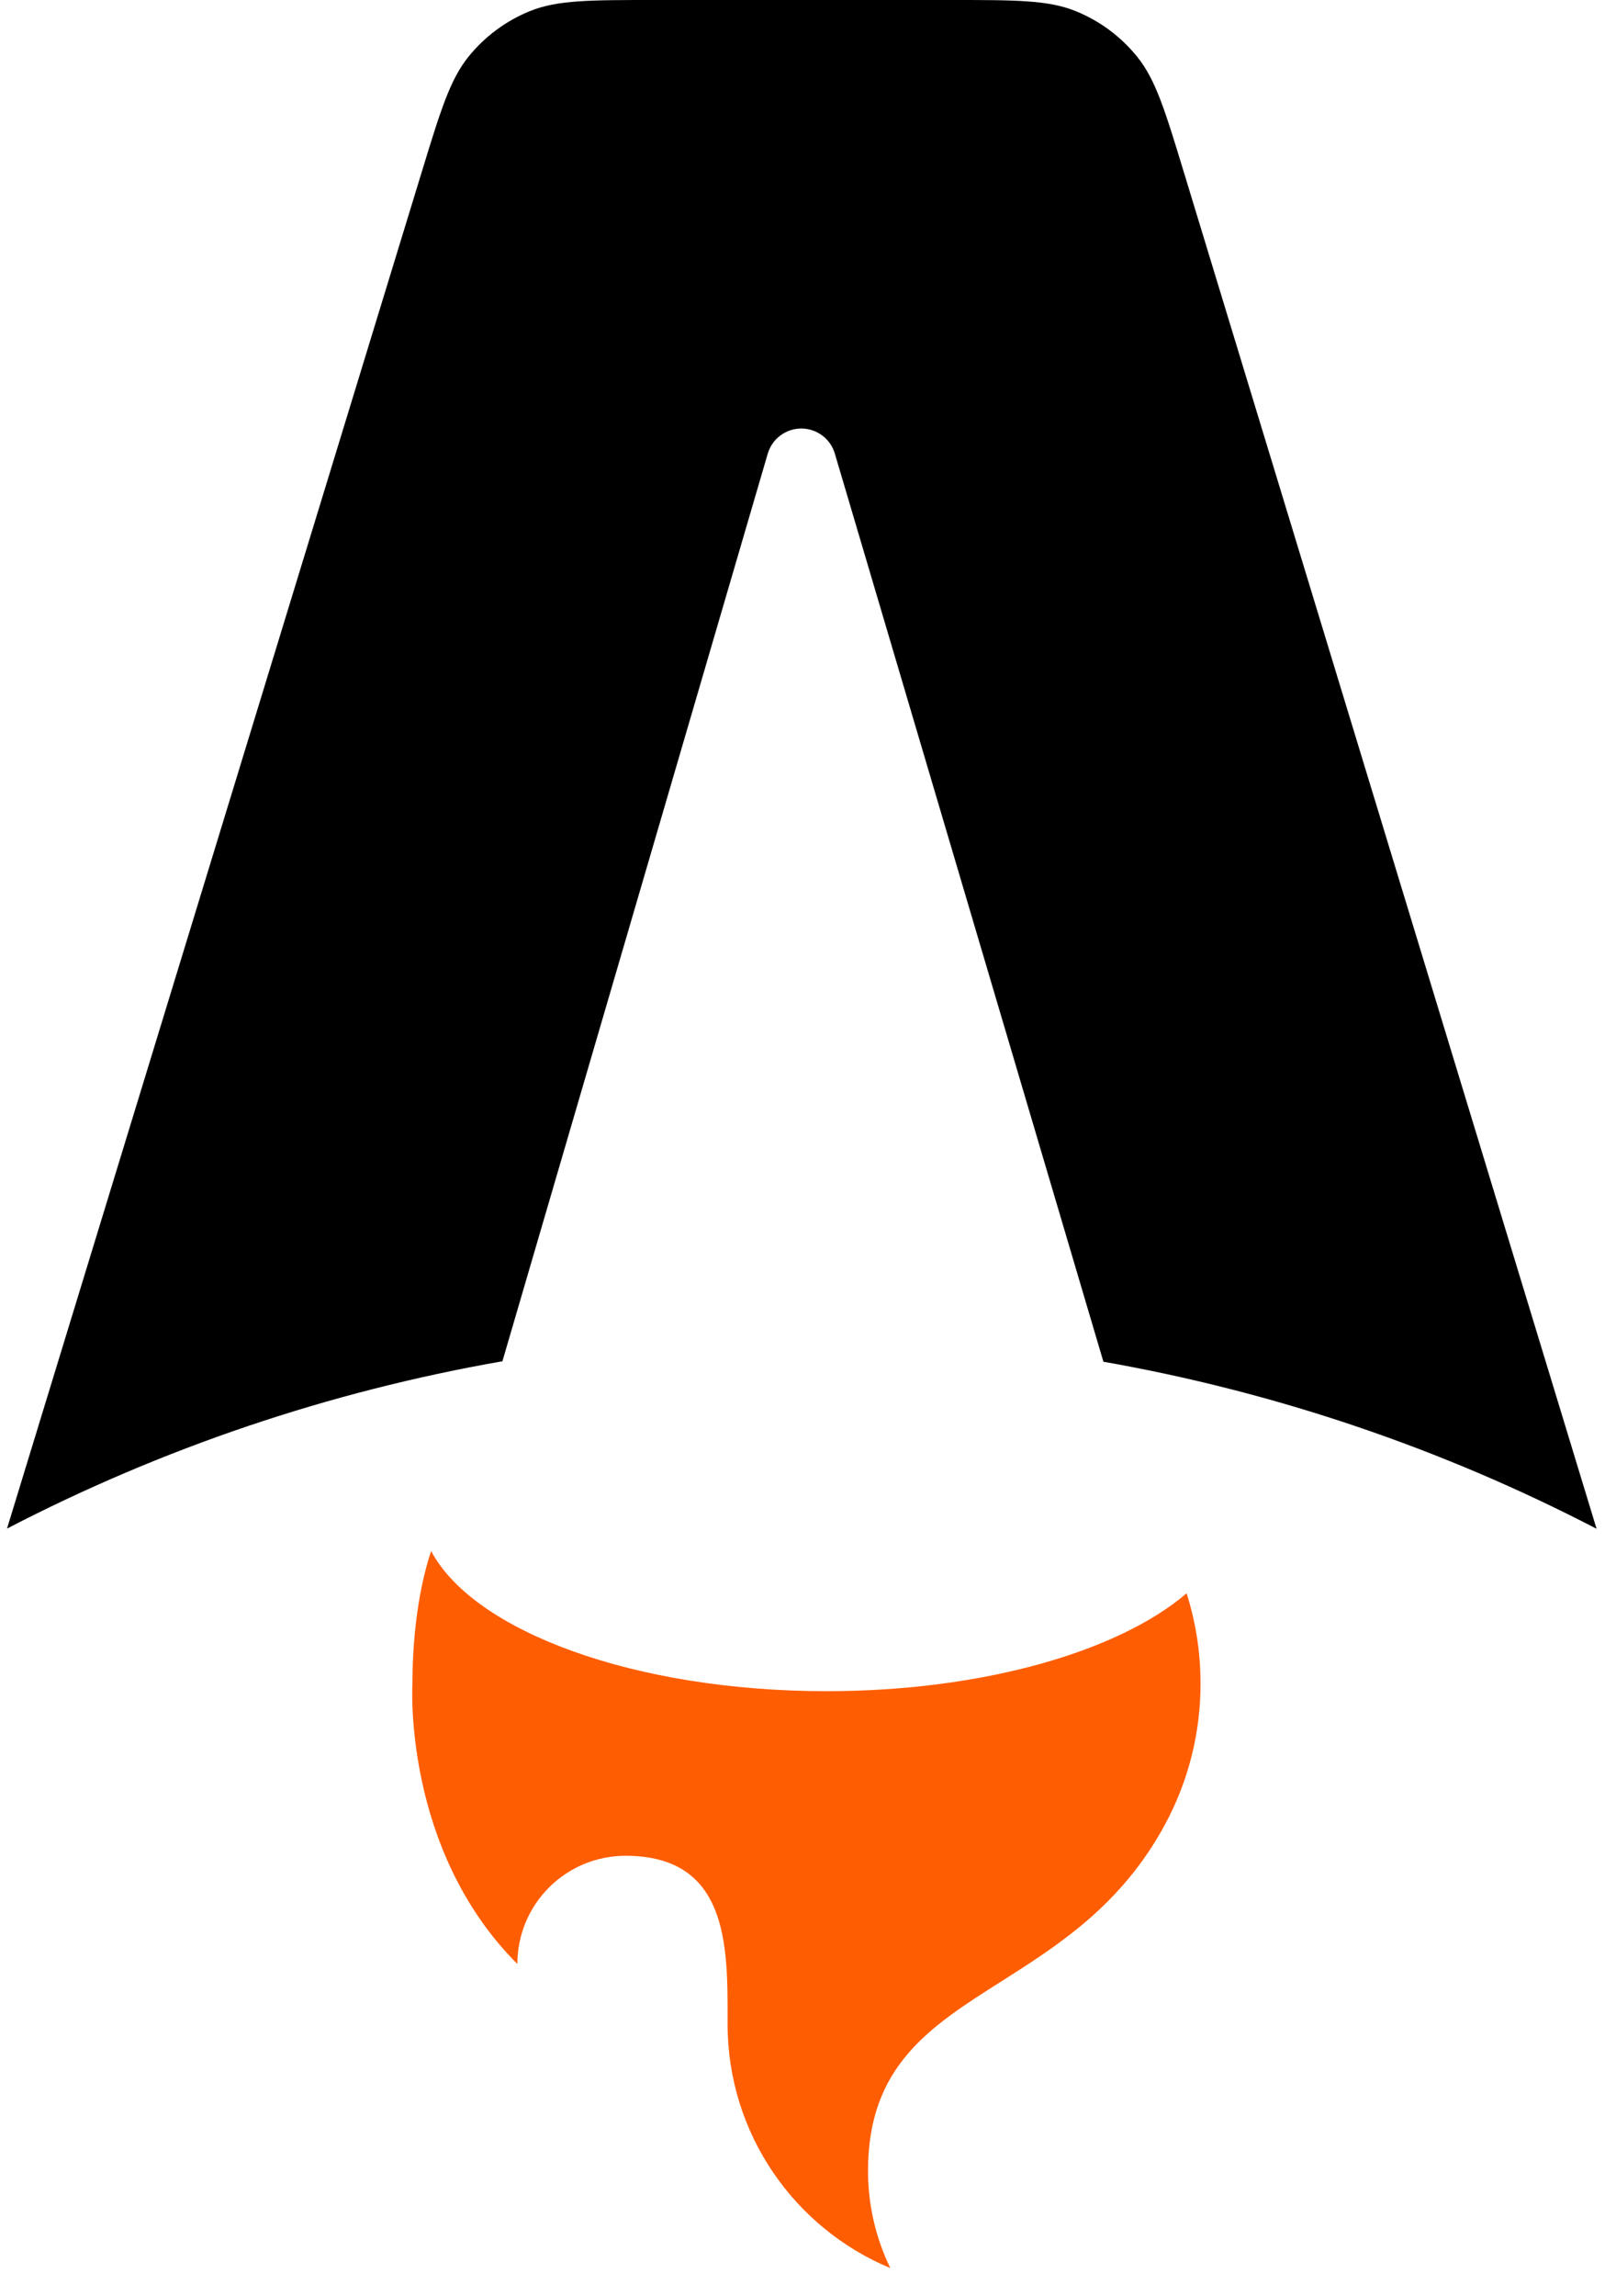 <svg width="50" height="71" viewBox="0 0 50 71" fill="none" xmlns="http://www.w3.org/2000/svg">
<path d="M35.187 1.758C35.76 2.468 36.052 3.428 36.636 5.348L49.399 47.275C44.605 44.787 39.459 43.045 34.14 42.109L25.83 14.026C25.764 13.802 25.627 13.605 25.439 13.466C25.252 13.326 25.024 13.251 24.791 13.251C24.557 13.252 24.33 13.328 24.143 13.468C23.956 13.608 23.82 13.805 23.754 14.03L15.545 42.095C10.201 43.027 5.032 44.772 0.217 47.269L13.043 5.338C13.629 3.422 13.922 2.464 14.495 1.754C15.001 1.127 15.658 0.641 16.405 0.34C17.252 0 18.254 0 20.258 0H29.419C31.425 0 32.428 0 33.275 0.341C34.023 0.642 34.681 1.13 35.187 1.758Z" fill="black"/>
<path d="M36.714 49.271C34.61 51.07 30.411 52.297 25.573 52.297C19.636 52.297 14.659 50.449 13.339 47.963C12.867 49.387 12.761 51.017 12.761 52.06C12.761 52.06 12.45 57.175 16.007 60.732C16.007 59.845 16.36 58.994 16.987 58.367C17.614 57.739 18.465 57.387 19.352 57.387C22.518 57.387 22.514 60.149 22.512 62.391V62.59C22.512 65.992 24.59 68.908 27.547 70.137C27.092 69.2 26.856 68.172 26.857 67.131C26.857 63.887 28.762 62.678 30.976 61.275C32.737 60.158 34.694 58.917 36.042 56.427C36.769 55.086 37.148 53.585 37.145 52.06C37.145 51.087 36.994 50.15 36.714 49.271Z" fill="#FF5D01"/>
</svg>
